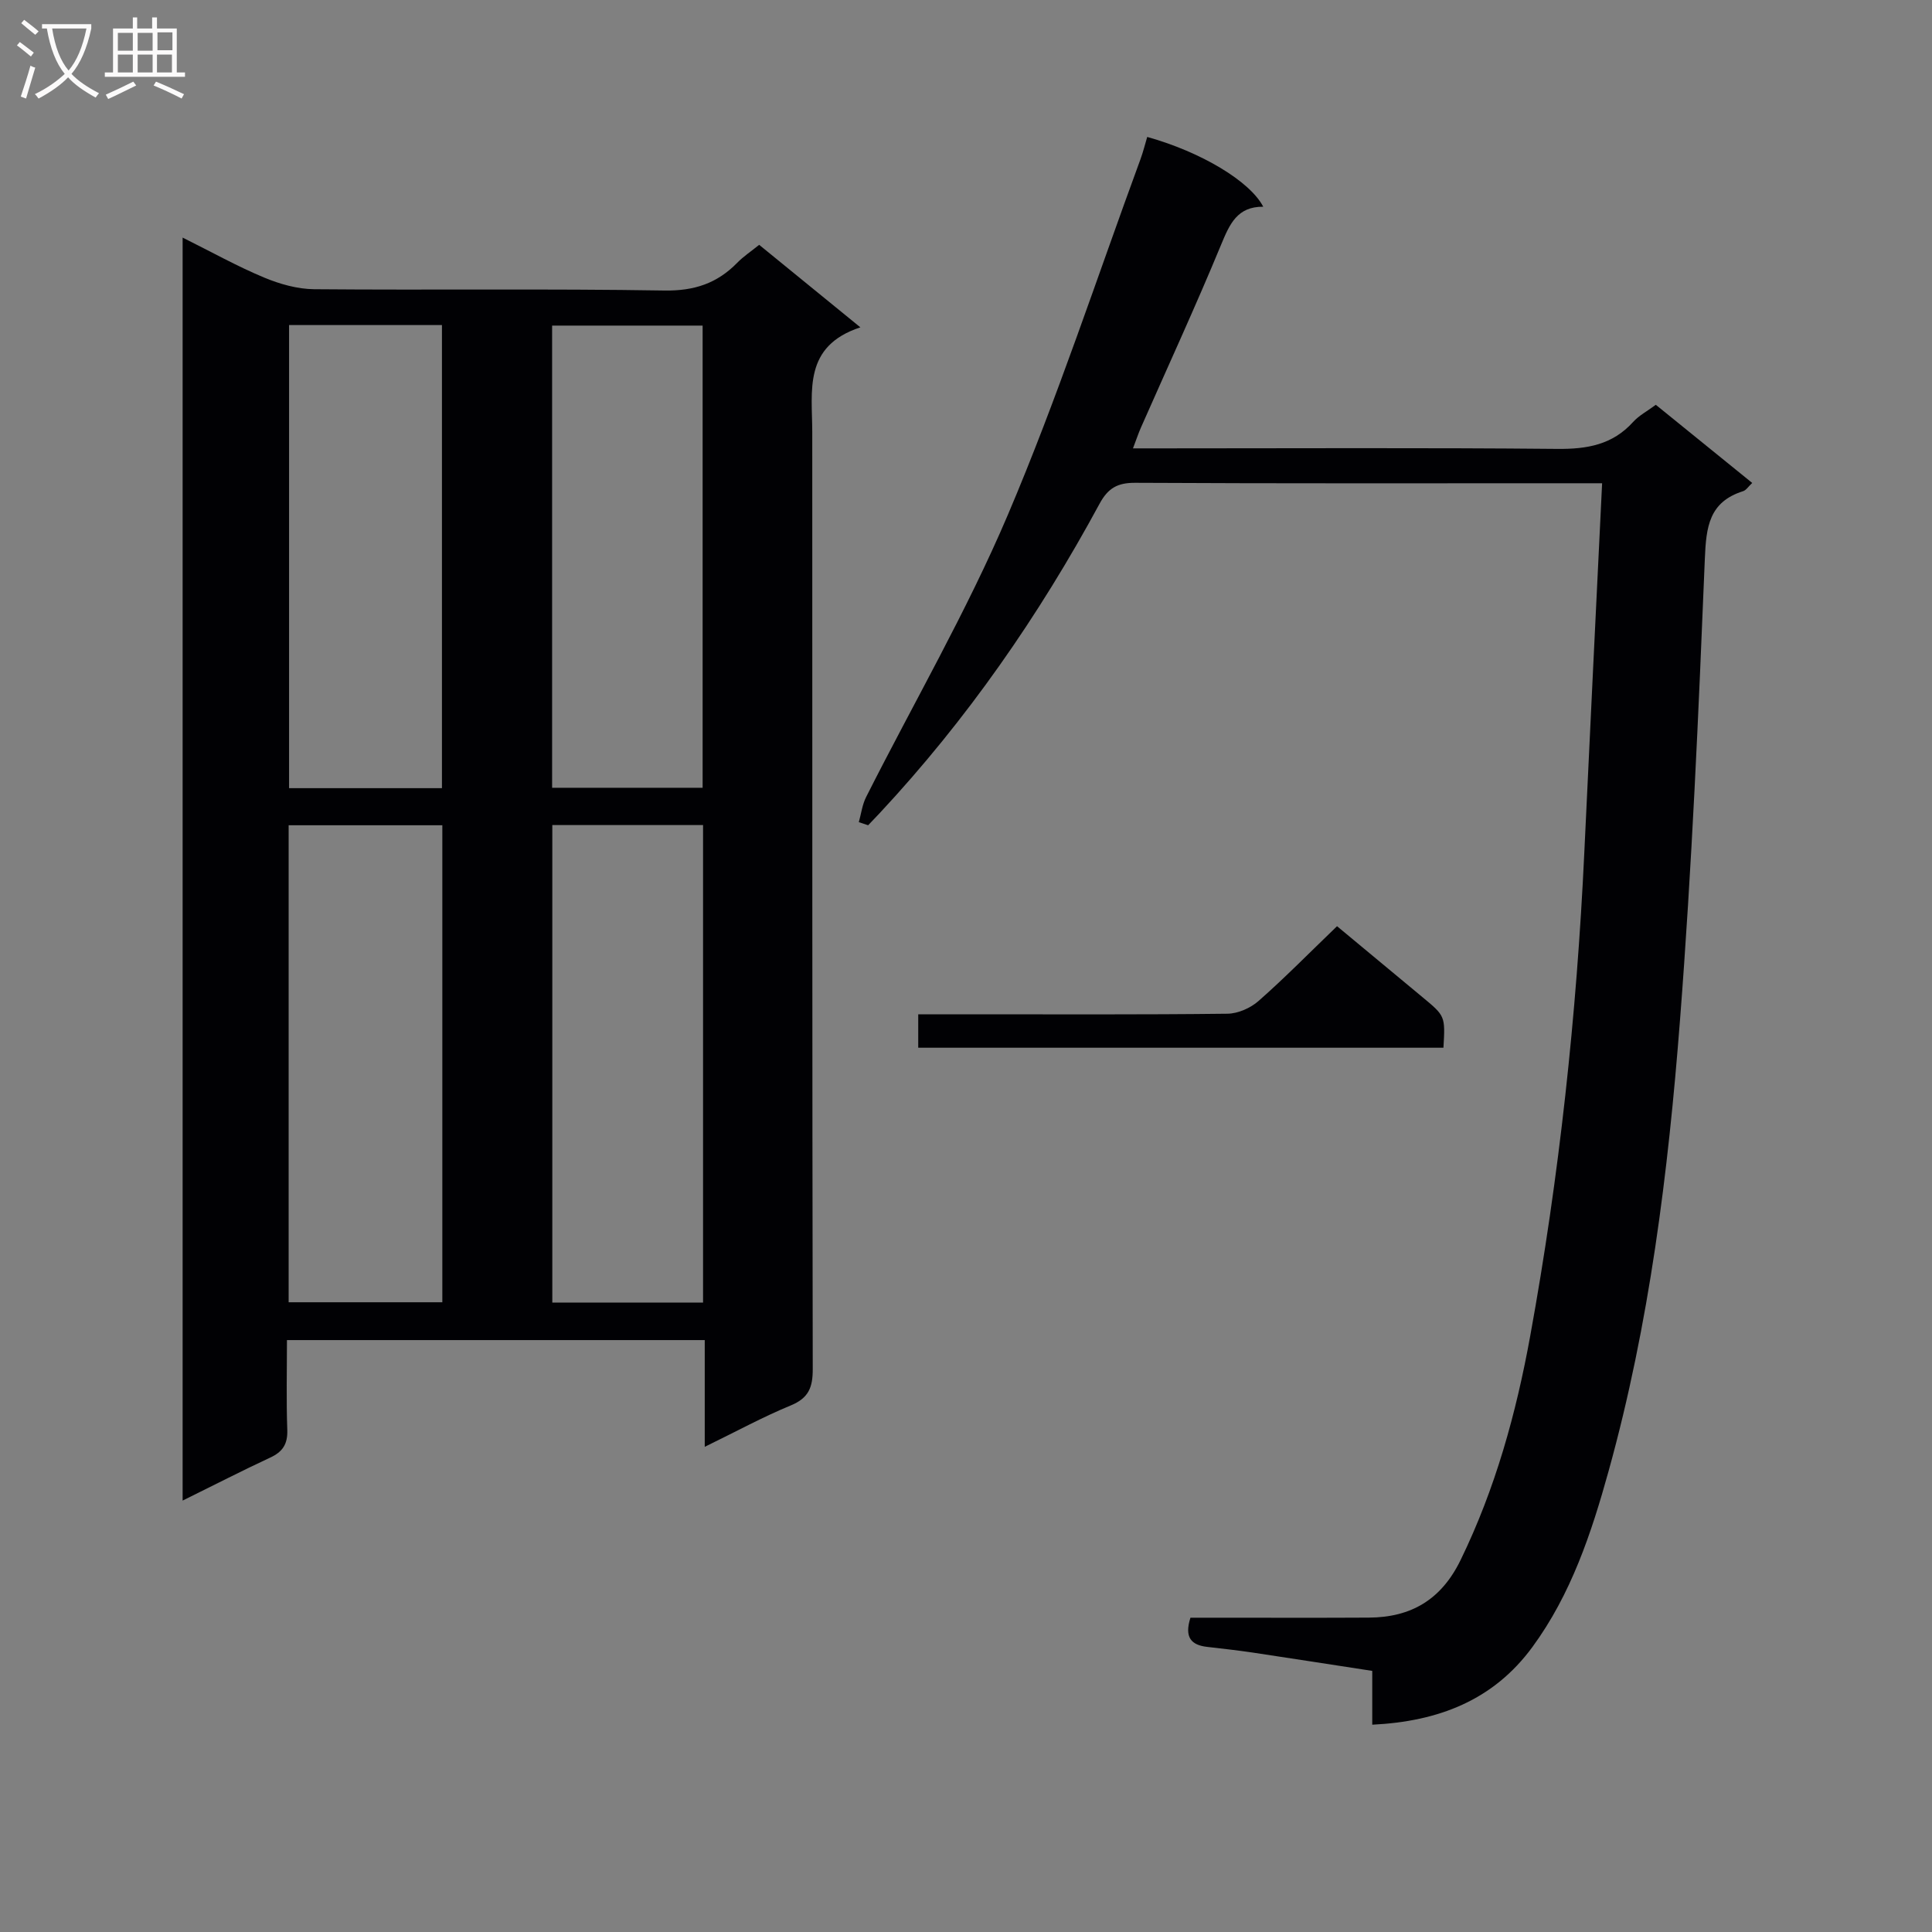 <svg enable-background="new 0 0 400 400" viewBox="0 0 400 400" xmlns="http://www.w3.org/2000/svg"><rect x="0" y="0" width="400" height="400" fill="#808080" stroke="none"/><g fill="#010104"><path d="m37.81 310.68c0-87.51 0-173.95 0-261.49 5.99 2.98 11.28 5.94 16.84 8.26 3.25 1.36 6.92 2.4 10.41 2.43 24.16.21 48.32-.13 72.48.27 6.19.1 10.93-1.48 15.1-5.75 1.26-1.29 2.8-2.31 4.54-3.71 6.75 5.51 13.4 10.92 20.95 17.08-11.88 3.91-9.97 13.15-9.96 21.7.02 64.65-.02 129.3.1 193.95.01 3.8-.82 6.02-4.55 7.56-5.78 2.38-11.3 5.4-17.81 8.57 0-7.82 0-14.83 0-22.1-29.07 0-57.46 0-86.5 0 0 6.36-.15 12.49.07 18.6.1 2.94-.96 4.55-3.58 5.75-5.83 2.71-11.53 5.65-18.09 8.88zm21.95-41.06h31.82c0-33.05 0-65.79 0-98.76-10.77 0-21.29 0-31.82 0zm.09-202.32v95.88h31.65c0-32.15 0-63.9 0-95.88-10.6 0-20.88 0-31.65 0zm85.71 202.38c0-33.07 0-65.8 0-98.86-10.5 0-20.85 0-31.21 0v98.86zm-31.25-106.58h31.16c0-32.21 0-63.93 0-95.69-10.59 0-20.81 0-31.16 0z"/><path d="m177.81 170.22c.49-1.75.71-3.63 1.52-5.22 9.81-19.44 20.8-38.36 29.31-58.35 10.25-24.08 18.42-49.05 27.47-73.65.56-1.52.95-3.11 1.41-4.65 11.14 3.11 21.27 9.16 24.02 14.45-5.37-.05-6.95 3.58-8.71 7.83-5.27 12.75-11.05 25.28-16.62 37.91-.51 1.16-.91 2.37-1.64 4.29h5.88c27.33 0 54.66-.15 81.98.11 6.16.06 11.42-.85 15.69-5.58 1.2-1.33 2.89-2.21 4.7-3.55 6.5 5.27 13.05 10.57 19.96 16.18-.8.74-1.26 1.51-1.91 1.71-7.03 2.23-7.63 7.37-7.9 13.97-1.3 31.89-2.68 63.81-5.15 95.62-2.44 31.44-6.31 62.77-14.78 93.29-3.56 12.84-7.76 25.48-15.76 36.4-8.09 11.04-19.45 15.43-33.17 16.1 0-3.76 0-7.2 0-11.14-8.49-1.3-16.64-2.58-24.79-3.8-3.12-.46-6.26-.81-9.39-1.17-3.26-.37-4.78-1.93-3.46-6.04h5.96c10.33 0 20.66.04 30.99-.02 8.77-.05 15-3.74 18.99-11.94 7.19-14.77 11.5-30.38 14.41-46.4 6.02-33.06 9.61-66.41 11.19-99.98 1.18-25.24 2.43-50.48 3.69-76.54-2.22 0-3.96 0-5.7 0-30.33 0-60.66.07-90.98-.09-3.66-.02-5.62 1.11-7.36 4.32-12.56 23.21-27.51 44.75-45.55 64.09-.78.84-1.58 1.66-2.37 2.49-.65-.21-1.29-.42-1.93-.64z"/><path d="m298.85 216.92c-36.37 0-72.42 0-108.74 0 0-2.31 0-4.37 0-6.92h10.58c17.82 0 35.64.09 53.45-.12 2.18-.03 4.78-1.18 6.44-2.65 5.37-4.72 10.39-9.84 16.24-15.47 5.58 4.63 11.61 9.65 17.65 14.66 4.76 3.94 4.76 3.94 4.38 10.5z"/></g><path d="m6.4 11.7c-1-.8-1.9-1.6-2.9-2.3l.6-.7c.9.7 1.9 1.4 2.9 2.2zm-2.1 8.3c.7-2.1 1.4-4.2 2-6.4.2.1.6.3 1 .4-.7 2.3-1.3 4.4-1.9 6.4zm3-12.8c-1.1-.9-2.1-1.7-2.9-2.4l.6-.7c1 .8 2 1.5 3 2.4zm1.4-1.3v-.9h10.2v.9c-.9 4.2-2.3 7.3-4.1 9.4 1.3 1.4 3.2 2.7 5.7 4-.2.2-.4.5-.7.9-2.5-1.4-4.4-2.7-5.7-4.2-1.4 1.5-3.5 3-6.1 4.4 0 0 0 0-.1-.1-.3-.4-.5-.7-.7-.8 2.7-1.3 4.7-2.8 6.2-4.2-1.8-2.2-3-5.3-3.7-9.4zm9.2 0h-7.1c.6 3.8 1.7 6.7 3.4 8.7 1.7-2 2.9-4.8 3.7-8.7z" fill="#fbfafa"/><path d="m31.6 3.6h.9v2.3h4.1v9.1h1.7v.9h-16.6v-.9h1.7v-9.1h4.1v-2.3h.9v2.3h3.1v-2.3zm-4 13.3.6.8c-1.9.9-3.8 1.9-5.8 2.8-.2-.3-.3-.6-.5-.9 2-.9 3.9-1.8 5.7-2.7zm-3.2-10.1v3.7h3.1v-3.7zm0 4.5v3.7h3.1v-3.7zm4.1-4.5v3.7h3.1v-3.7zm0 4.5v3.7h3.1v-3.7zm9.1 9.1c-2.1-1.1-4.1-2-5.8-2.7l.5-.8c2.2.9 4.1 1.8 5.8 2.6zm-1.9-13.7h-3.1v3.7h3.1v-3.6zm-3.2 4.6v3.7h3.1v-3.7z" fill="#fbfafa"/></svg>